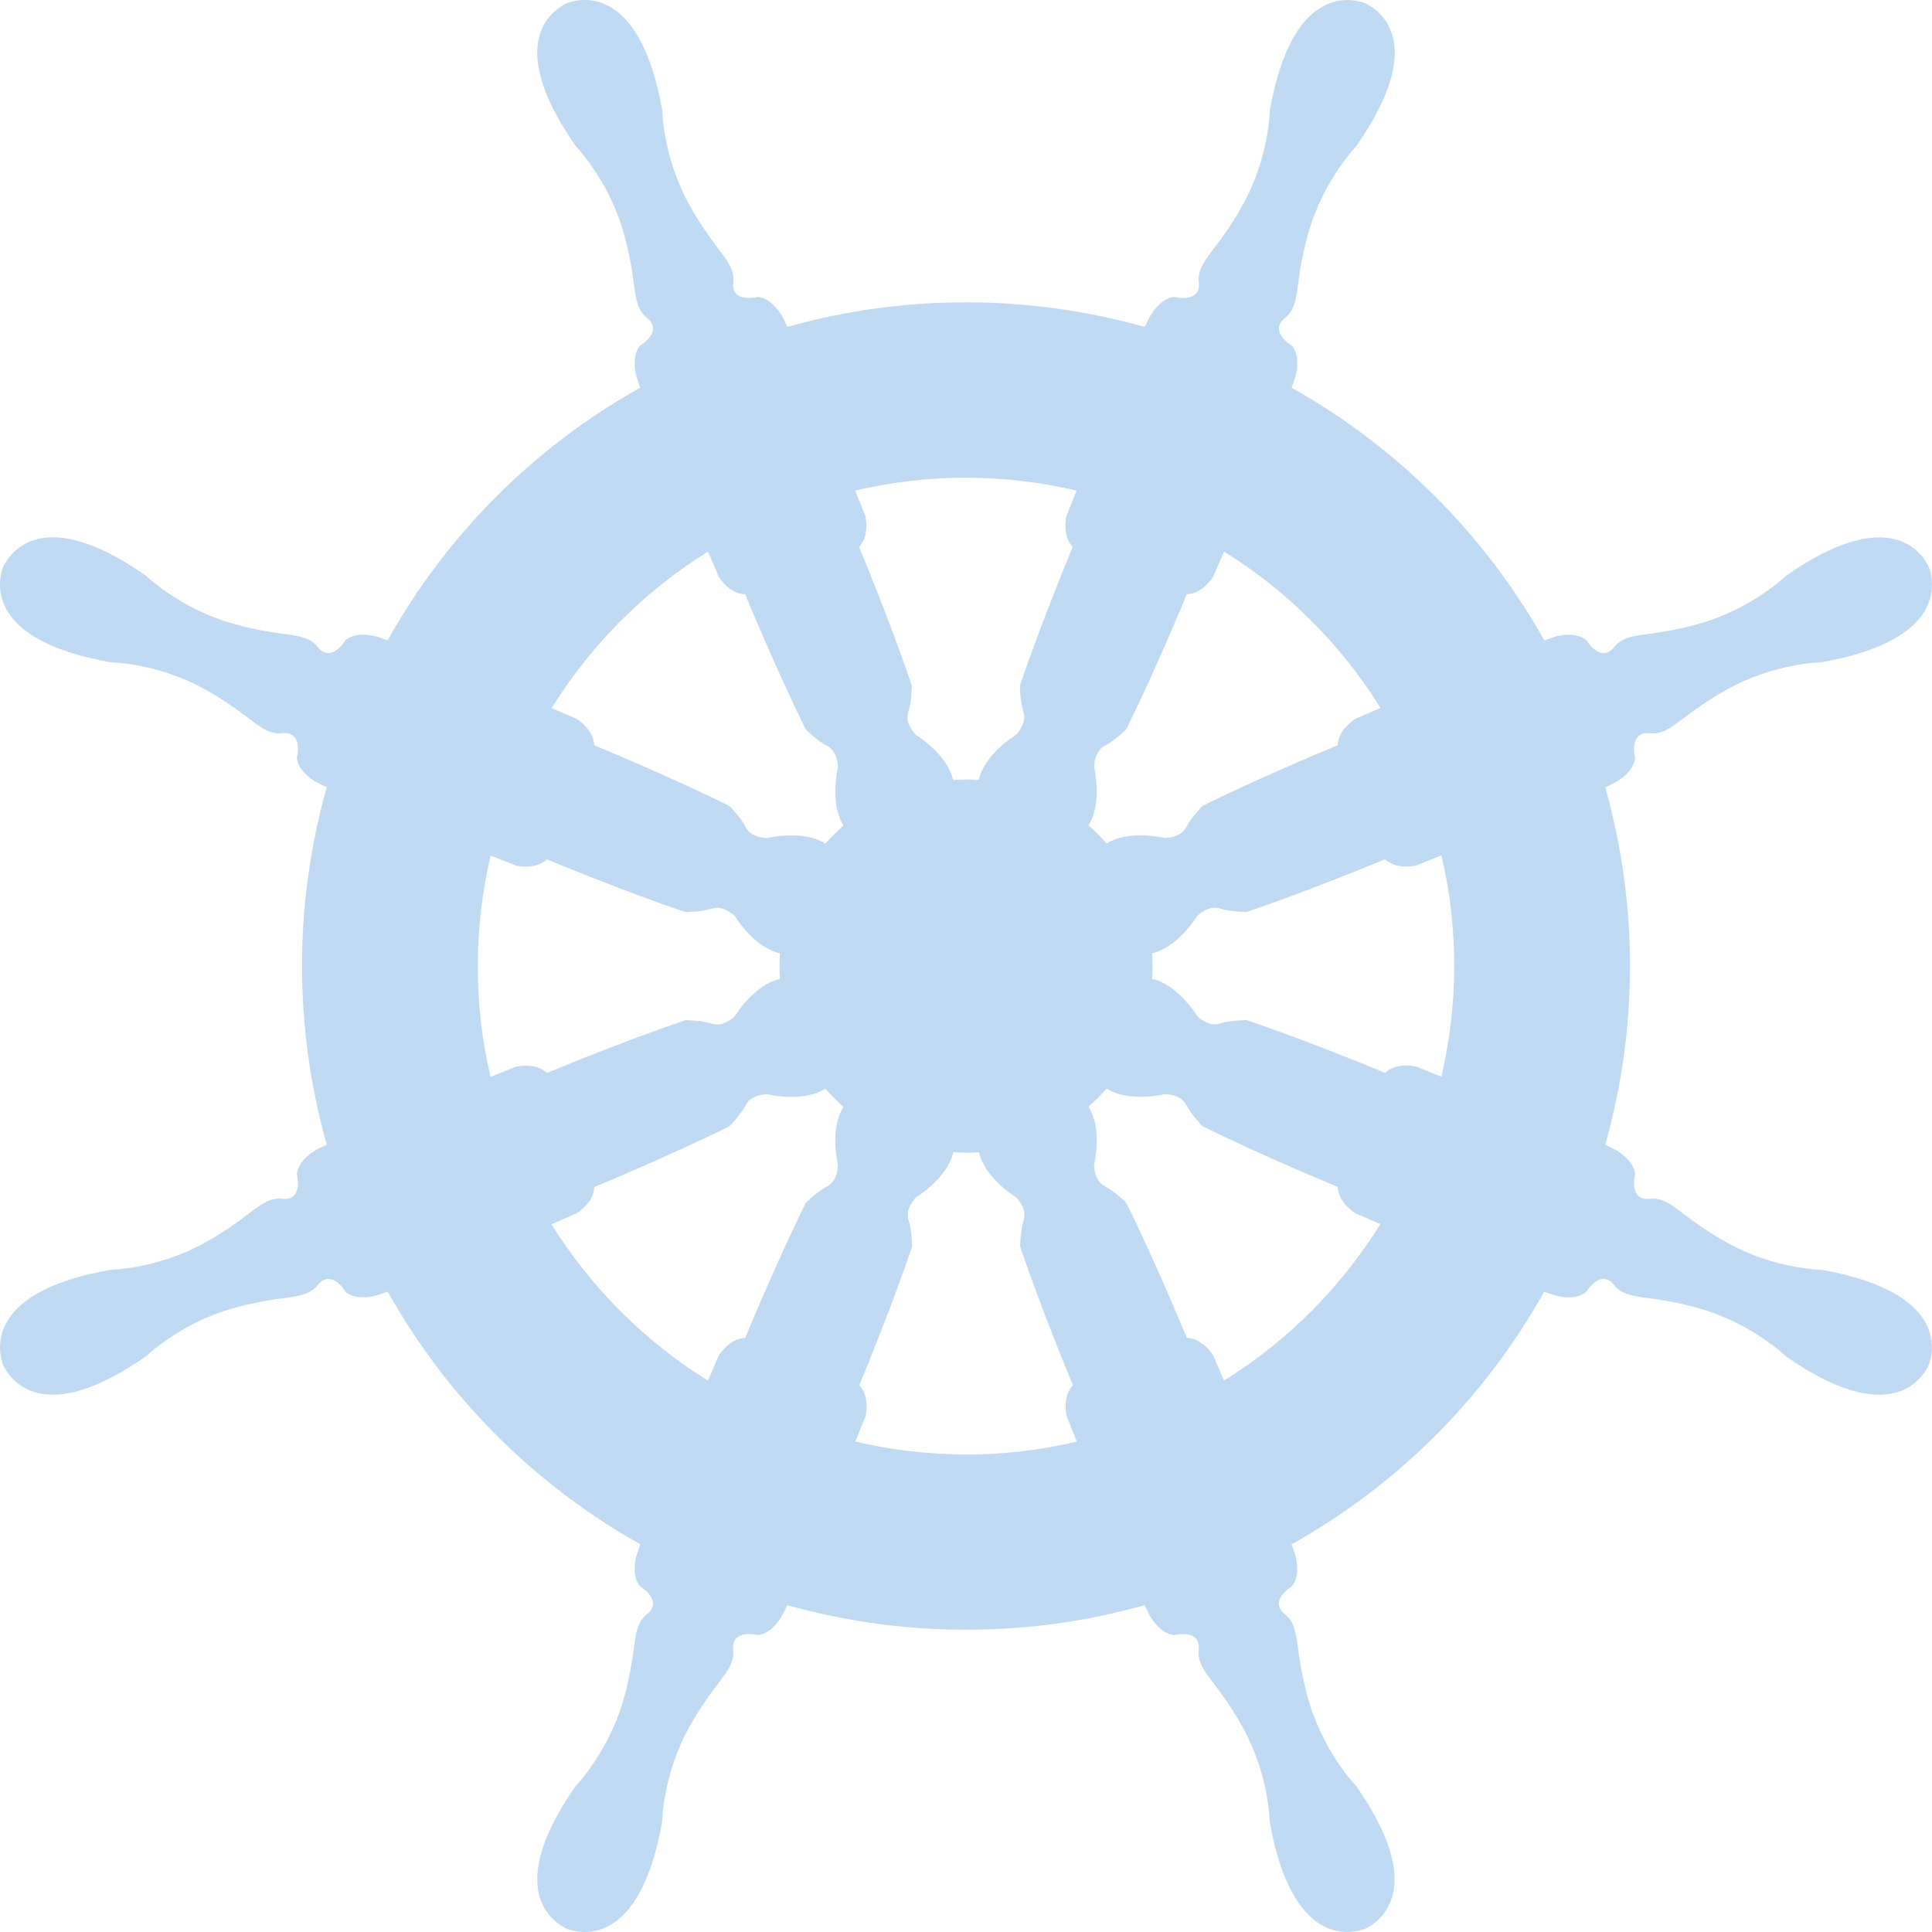 <svg width="40" height="40" viewBox="0 0 40 40" fill="none" xmlns="http://www.w3.org/2000/svg">
<g opacity="0.25" clip-path="url(#clip0_701_869)">
<path d="M37.714 26.291C37.714 26.291 36.742 26.278 35.753 25.727C34.764 25.175 34.596 24.776 34.156 24.821C33.716 24.865 33.852 24.32 33.852 24.32C33.852 24.32 33.868 24.077 33.498 23.836C33.454 23.808 33.362 23.761 33.235 23.701C33.918 21.274 33.918 18.729 33.235 16.301C33.362 16.242 33.454 16.196 33.498 16.167C33.867 15.925 33.852 15.683 33.852 15.683C33.852 15.683 33.716 15.138 34.156 15.181C34.596 15.225 34.764 14.826 35.753 14.276C36.742 13.724 37.714 13.711 37.714 13.711C40.303 13.253 40.046 12.046 39.937 11.743C39.8 11.452 39.128 10.417 36.974 11.923C36.974 11.923 36.278 12.602 35.188 12.911C34.099 13.221 33.698 13.057 33.418 13.399C33.139 13.742 32.849 13.26 32.849 13.26C32.849 13.26 32.688 13.076 32.256 13.167C32.205 13.178 32.106 13.211 31.974 13.26C30.901 11.348 29.391 9.727 27.543 8.514C27.281 8.342 27.014 8.181 26.742 8.028C26.791 7.896 26.823 7.796 26.835 7.746C26.926 7.314 26.742 7.153 26.742 7.153C26.742 7.153 26.26 6.863 26.603 6.584C26.945 6.304 26.781 5.902 27.091 4.813C27.402 3.724 28.079 3.027 28.079 3.027C29.585 0.873 28.55 0.201 28.259 0.064C27.956 -0.045 26.749 -0.302 26.291 2.287C26.291 2.287 26.278 3.26 25.726 4.249C25.175 5.238 24.776 5.406 24.821 5.846C24.864 6.286 24.319 6.15 24.319 6.15C24.319 6.15 24.077 6.133 23.836 6.504C23.807 6.548 23.76 6.641 23.701 6.768C22.504 6.433 21.261 6.259 20.001 6.259H19.997C18.742 6.259 17.504 6.43 16.302 6.768C16.243 6.641 16.197 6.548 16.167 6.504C15.926 6.135 15.683 6.15 15.683 6.15C15.683 6.15 15.138 6.286 15.182 5.846C15.225 5.406 14.826 5.238 14.276 4.249C13.725 3.26 13.712 2.287 13.712 2.287C13.251 -0.303 12.045 -0.046 11.741 0.063C11.45 0.2 10.415 0.872 11.921 3.026C11.921 3.026 12.6 3.723 12.909 4.812C13.219 5.901 13.055 6.303 13.397 6.582C13.74 6.862 13.258 7.152 13.258 7.152C13.258 7.152 13.074 7.312 13.165 7.745C13.175 7.796 13.209 7.893 13.256 8.026C11.056 9.258 9.258 11.057 8.025 13.257C7.893 13.208 7.795 13.176 7.744 13.166C7.312 13.075 7.151 13.258 7.151 13.258C7.151 13.258 6.862 13.741 6.582 13.398C6.302 13.056 5.901 13.22 4.812 12.909C3.723 12.599 3.026 11.922 3.026 11.922C0.872 10.416 0.2 11.451 0.063 11.742C-0.046 12.045 -0.303 13.252 2.286 13.71C2.286 13.71 3.258 13.723 4.247 14.274C5.236 14.826 5.404 15.225 5.844 15.18C6.284 15.137 6.148 15.682 6.148 15.682C6.148 15.682 6.132 15.924 6.502 16.166C6.546 16.194 6.638 16.24 6.765 16.3C6.082 18.727 6.082 21.271 6.765 23.7C6.638 23.759 6.546 23.805 6.502 23.834C6.133 24.076 6.148 24.318 6.148 24.318C6.148 24.318 6.284 24.863 5.844 24.82C5.404 24.776 5.236 25.175 4.247 25.726C3.258 26.277 2.286 26.29 2.286 26.29C-0.303 26.748 -0.046 27.955 0.063 28.258C0.2 28.549 0.872 29.584 3.026 28.078C3.026 28.078 3.723 27.4 4.812 27.09C5.901 26.78 6.302 26.944 6.582 26.602C6.862 26.259 7.151 26.741 7.151 26.741C7.151 26.741 7.312 26.925 7.744 26.834C7.795 26.824 7.894 26.79 8.026 26.741C9.099 28.653 10.609 30.275 12.457 31.487C12.719 31.659 12.986 31.82 13.258 31.973C13.209 32.105 13.177 32.205 13.165 32.255C13.074 32.688 13.258 32.848 13.258 32.848C13.258 32.848 13.74 33.138 13.397 33.418C13.055 33.697 13.219 34.099 12.909 35.188C12.598 36.277 11.921 36.974 11.921 36.974C10.415 39.128 11.45 39.8 11.741 39.937C12.044 40.046 13.251 40.303 13.709 37.714C13.709 37.714 13.722 36.742 14.274 35.752C14.825 34.763 15.224 34.595 15.179 34.155C15.136 33.715 15.681 33.851 15.681 33.851C15.681 33.851 15.923 33.868 16.164 33.497C16.193 33.454 16.24 33.36 16.299 33.233C17.497 33.568 18.742 33.742 20.003 33.742C21.264 33.742 22.496 33.572 23.698 33.233C23.757 33.36 23.803 33.454 23.833 33.497C24.074 33.867 24.317 33.851 24.317 33.851C24.317 33.851 24.862 33.715 24.818 34.155C24.775 34.595 25.174 34.763 25.724 35.752C26.276 36.742 26.288 37.714 26.288 37.714C26.746 40.303 27.953 40.046 28.256 39.937C28.547 39.8 29.582 39.128 28.076 36.974C28.076 36.974 27.398 36.277 27.089 35.188C26.778 34.099 26.942 33.697 26.6 33.418C26.258 33.138 26.74 32.848 26.74 32.848C26.74 32.848 26.923 32.688 26.832 32.255C26.822 32.204 26.789 32.107 26.741 31.974C28.941 30.742 30.74 28.943 31.972 26.743C32.105 26.792 32.202 26.824 32.253 26.834C32.686 26.925 32.846 26.741 32.846 26.741C32.846 26.741 33.136 26.259 33.416 26.602C33.695 26.944 34.097 26.78 35.186 27.09C36.275 27.401 36.971 28.078 36.971 28.078C39.125 29.584 39.797 28.549 39.935 28.258C40.044 27.955 40.3 26.748 37.712 26.29L37.714 26.291ZM29.843 22.291C29.526 22.164 29.322 22.083 29.322 22.083C29.322 22.083 28.923 21.98 28.676 22.212C28.676 22.212 27.091 21.551 25.807 21.12C25.807 21.12 25.479 21.12 25.248 21.194C25.017 21.269 24.786 21.037 24.786 21.037C24.786 21.037 24.395 20.386 23.852 20.265C23.865 20.09 23.864 19.913 23.852 19.736C24.395 19.615 24.786 18.965 24.786 18.965C24.786 18.965 25.017 18.733 25.248 18.807C25.479 18.881 25.807 18.881 25.807 18.881C27.093 18.45 28.676 17.79 28.676 17.79C28.923 18.022 29.322 17.918 29.322 17.918C29.322 17.918 29.527 17.837 29.844 17.709C30.205 19.248 30.188 20.812 29.843 22.289V22.291ZM28.581 14.659C28.266 14.794 28.064 14.881 28.064 14.881C28.064 14.881 27.708 15.09 27.697 15.429C27.697 15.429 26.11 16.082 24.896 16.686C24.896 16.686 24.666 16.919 24.554 17.135C24.444 17.351 24.115 17.349 24.115 17.349C24.115 17.349 23.379 17.166 22.911 17.465C22.794 17.33 22.669 17.205 22.536 17.089C22.834 16.621 22.651 15.884 22.651 15.884C22.651 15.884 22.65 15.557 22.866 15.446C23.081 15.335 23.315 15.103 23.315 15.103C23.919 13.89 24.572 12.303 24.572 12.303C24.911 12.291 25.12 11.936 25.12 11.936C25.12 11.936 25.207 11.733 25.342 11.419C26.63 12.219 27.747 13.315 28.581 14.657V14.659ZM19.996 9.891C20.773 9.891 21.543 9.982 22.29 10.156C22.163 10.473 22.081 10.678 22.081 10.678C22.081 10.678 21.977 11.078 22.209 11.325C22.209 11.325 21.548 12.909 21.117 14.194C21.117 14.194 21.117 14.522 21.192 14.753C21.266 14.984 21.034 15.215 21.034 15.215C21.034 15.215 20.384 15.606 20.263 16.149C20.174 16.142 20.086 16.139 19.996 16.139C19.906 16.139 19.82 16.142 19.732 16.149C19.611 15.606 18.961 15.215 18.961 15.215C18.961 15.215 18.729 14.984 18.803 14.753C18.878 14.522 18.878 14.194 18.878 14.194C18.447 12.908 17.786 11.325 17.786 11.325C18.018 11.078 17.914 10.678 17.914 10.678C17.914 10.678 17.833 10.473 17.706 10.156C18.467 9.978 19.233 9.89 19.992 9.89L19.996 9.891ZM14.658 11.421C14.793 11.736 14.88 11.938 14.88 11.938C14.88 11.938 15.089 12.294 15.428 12.305C15.428 12.305 16.081 13.892 16.685 15.106C16.685 15.106 16.917 15.337 17.134 15.448C17.351 15.56 17.349 15.887 17.349 15.887C17.349 15.887 17.165 16.623 17.464 17.092C17.329 17.208 17.205 17.334 17.089 17.466C16.621 17.169 15.885 17.351 15.885 17.351C15.885 17.351 15.558 17.352 15.446 17.137C15.336 16.921 15.104 16.688 15.104 16.688C13.89 16.083 12.303 15.43 12.303 15.43C12.292 15.092 11.936 14.883 11.936 14.883C11.936 14.883 11.735 14.795 11.421 14.661C12.221 13.373 13.315 12.255 14.658 11.421ZM10.157 17.713C10.474 17.84 10.678 17.92 10.678 17.92C10.678 17.92 11.077 18.024 11.324 17.792C11.324 17.792 12.909 18.453 14.193 18.884C14.193 18.884 14.521 18.884 14.752 18.809C14.983 18.735 15.214 18.967 15.214 18.967C15.214 18.967 15.605 19.618 16.148 19.738C16.135 19.914 16.136 20.091 16.148 20.268C15.605 20.389 15.214 21.039 15.214 21.039C15.214 21.039 14.983 21.271 14.752 21.197C14.521 21.122 14.193 21.122 14.193 21.122C12.907 21.554 11.324 22.214 11.324 22.214C11.077 21.982 10.678 22.086 10.678 22.086C10.678 22.086 10.473 22.167 10.156 22.295C9.795 20.756 9.812 19.192 10.157 17.715V17.713ZM11.419 25.345C11.734 25.21 11.936 25.122 11.936 25.122C11.936 25.122 12.292 24.913 12.303 24.575C12.303 24.575 13.89 23.922 15.104 23.317C15.104 23.317 15.335 23.085 15.446 22.869C15.556 22.653 15.885 22.654 15.885 22.654C15.885 22.654 16.621 22.838 17.089 22.539C17.206 22.674 17.331 22.799 17.464 22.915C17.166 23.383 17.349 24.119 17.349 24.119C17.349 24.119 17.35 24.447 17.134 24.558C16.919 24.668 16.685 24.901 16.685 24.901C16.081 26.114 15.428 27.701 15.428 27.701C15.089 27.713 14.88 28.068 14.88 28.068C14.88 28.068 14.793 28.271 14.658 28.585C13.37 27.785 12.253 26.689 11.419 25.347V25.345ZM20.004 30.113C19.227 30.113 18.457 30.022 17.71 29.847C17.837 29.53 17.919 29.325 17.919 29.325C17.919 29.325 18.023 28.926 17.791 28.679C17.791 28.679 18.452 27.094 18.883 25.81C18.883 25.81 18.883 25.482 18.808 25.251C18.734 25.02 18.966 24.789 18.966 24.789C18.966 24.789 19.616 24.398 19.737 23.855C19.826 23.861 19.914 23.865 20.004 23.865C20.094 23.865 20.18 23.861 20.268 23.855C20.389 24.398 21.039 24.789 21.039 24.789C21.039 24.789 21.271 25.02 21.197 25.251C21.122 25.482 21.122 25.81 21.122 25.81C21.553 27.096 22.214 28.679 22.214 28.679C21.982 28.926 22.086 29.325 22.086 29.325C22.086 29.325 22.167 29.53 22.295 29.847C21.534 30.026 20.768 30.114 20.009 30.114L20.004 30.113ZM25.342 28.582C25.207 28.268 25.12 28.066 25.12 28.066C25.12 28.066 24.911 27.71 24.572 27.699C24.572 27.699 23.919 26.112 23.315 24.898C23.315 24.898 23.083 24.667 22.866 24.555C22.65 24.445 22.651 24.117 22.651 24.117C22.651 24.117 22.835 23.38 22.536 22.912C22.671 22.795 22.795 22.67 22.911 22.538C23.379 22.835 24.115 22.653 24.115 22.653C24.115 22.653 24.442 22.652 24.554 22.867C24.664 23.083 24.896 23.316 24.896 23.316C26.11 23.921 27.697 24.573 27.697 24.573C27.708 24.912 28.064 25.121 28.064 25.121C28.064 25.121 28.265 25.209 28.579 25.343C27.779 26.631 26.685 27.749 25.342 28.582Z" fill="#006CCC"/>
</g>
<defs>
<clipPath id="clip0_701_869">
<rect width="40" height="40" fill="white"/>
</clipPath>
</defs>
</svg>
